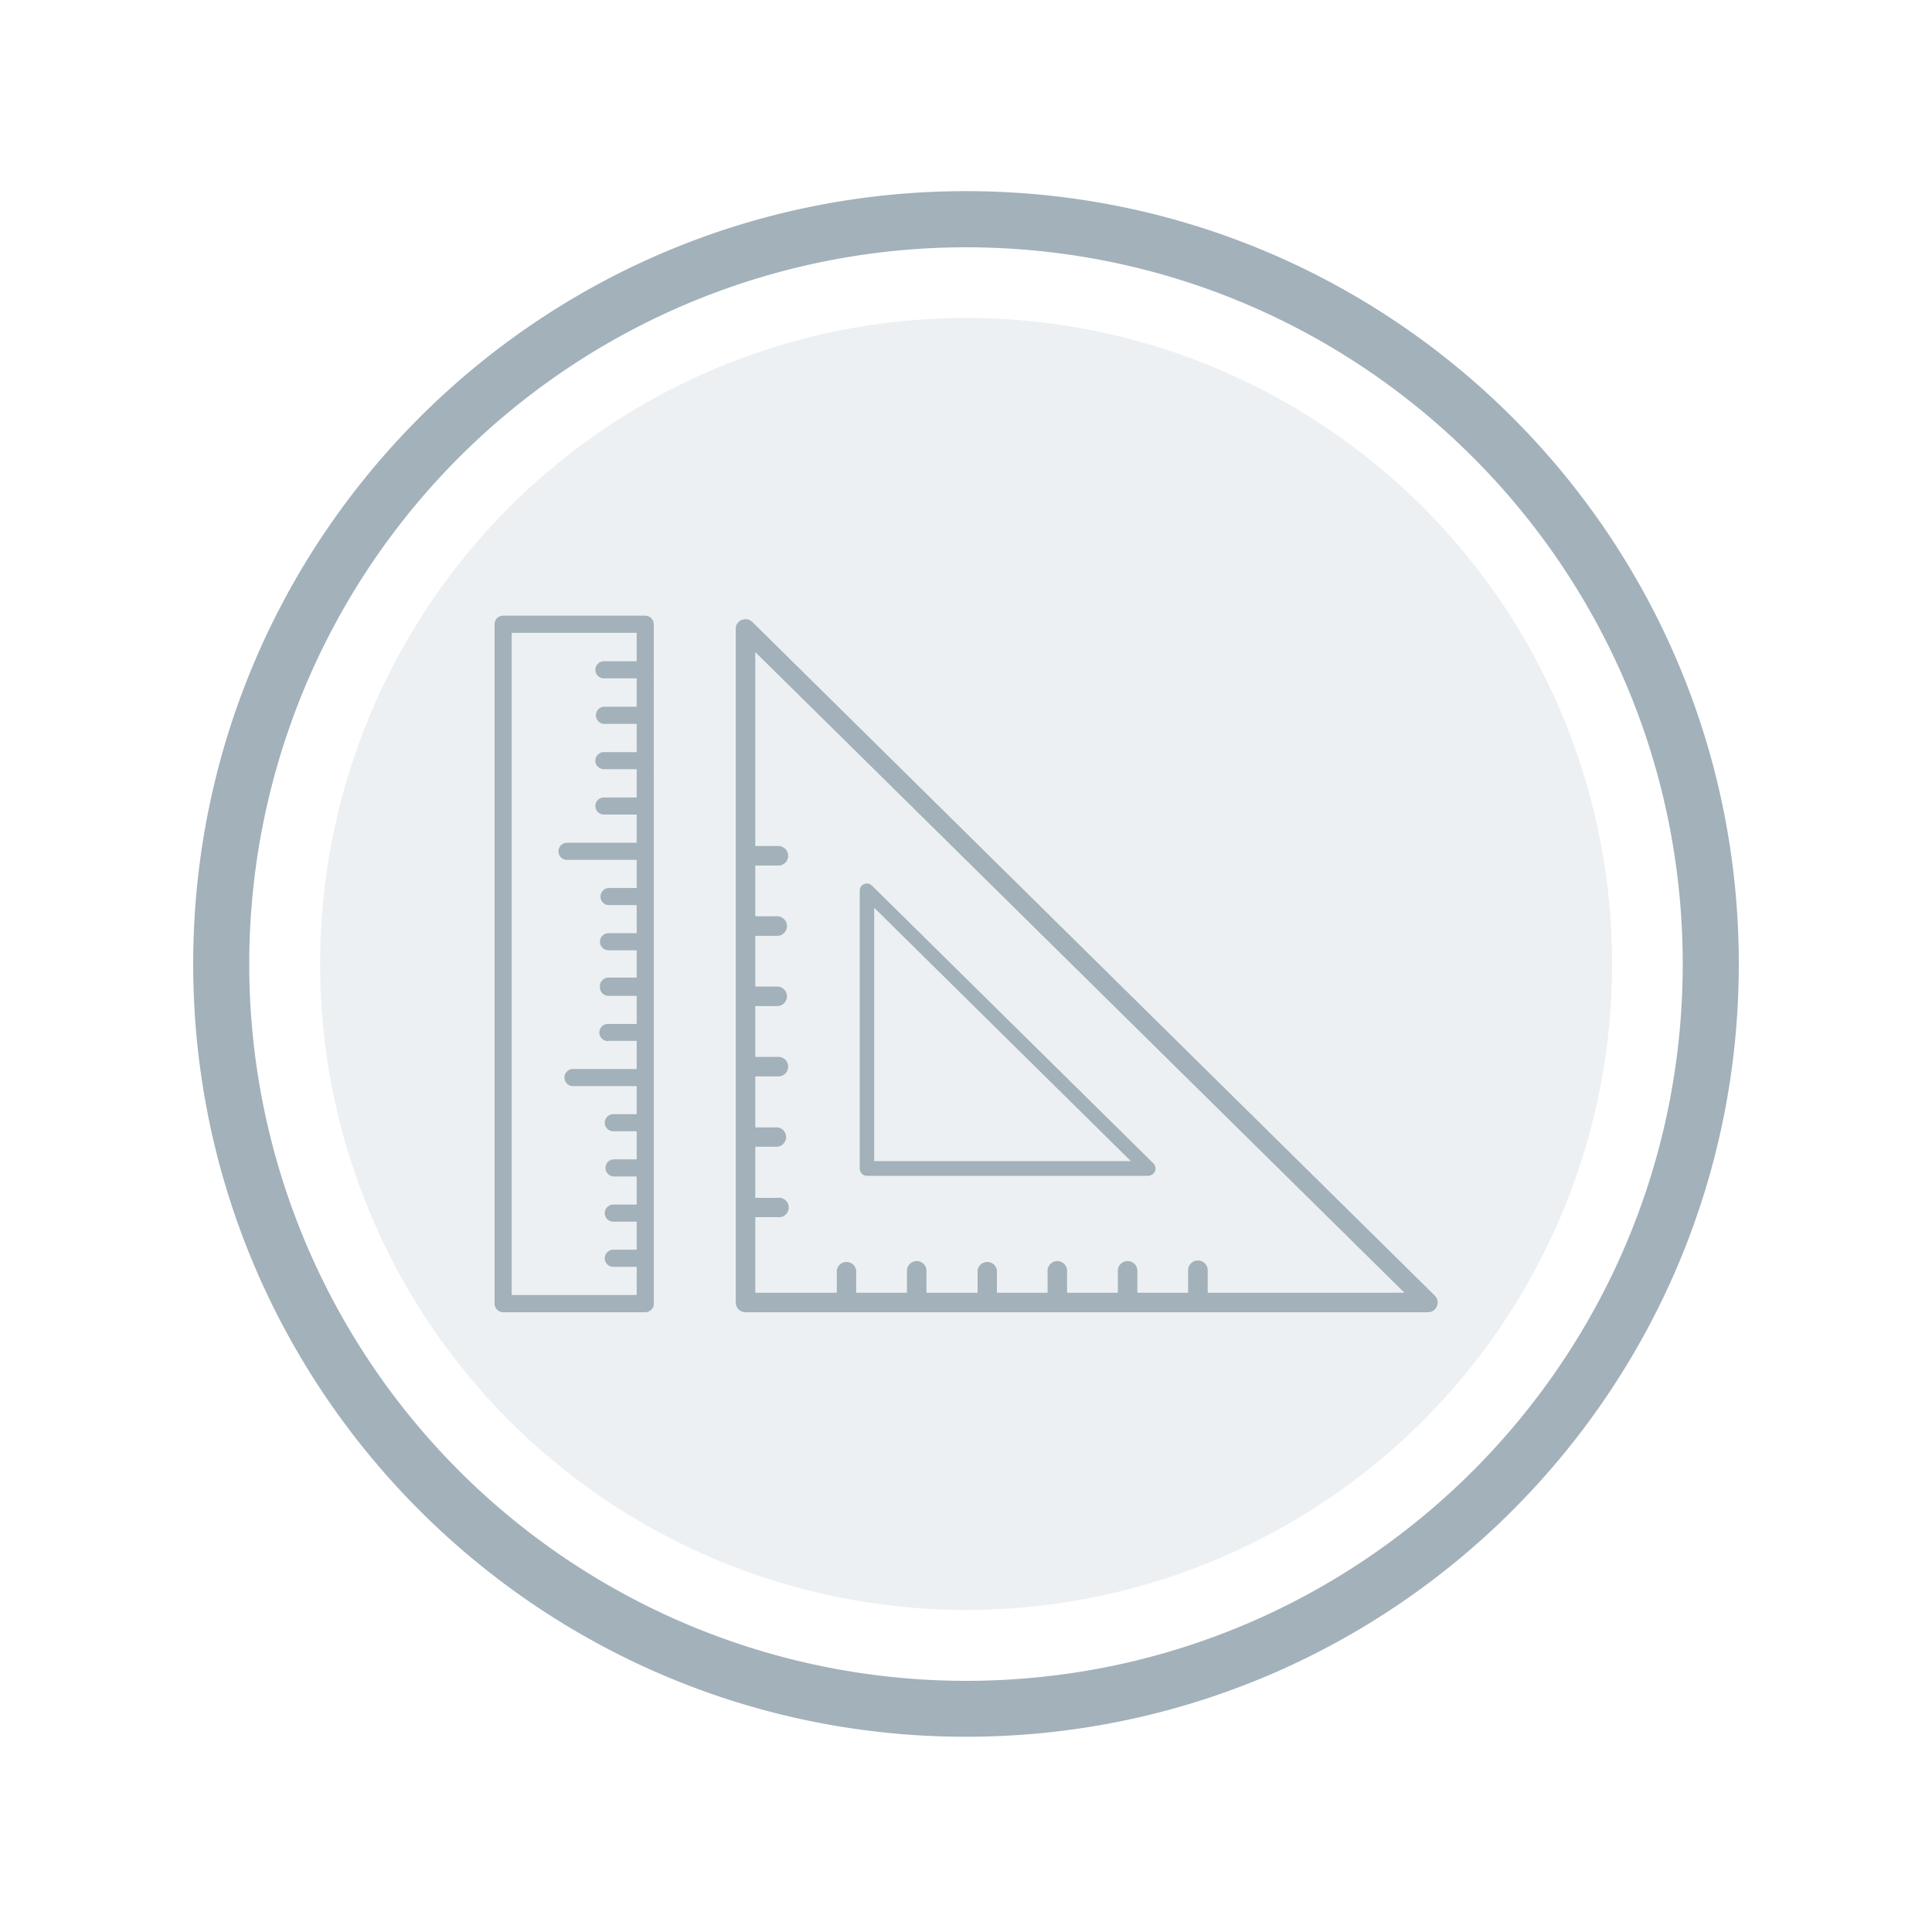<svg id="Layer_1" data-name="Layer 1" xmlns="http://www.w3.org/2000/svg" viewBox="0 0 500 500"><defs><style>.cls-1,.cls-2{fill:#a2b1ba;}.cls-1{opacity:0.19;}</style></defs><title>re-unitofmeasure-disabled</title><circle class="cls-1" cx="250.03" cy="249.47" r="167.19"/><path class="cls-2" d="M250,49.47c-110.46,0-200,89.54-200,200s89.54,200,200,200,200-89.53,200-200S360.49,49.47,250,49.47ZM250,435a185.49,185.49,0,1,1,0-371c102.44,0,185.49,83,185.49,185.49S352.47,435,250,435Z"/><path class="cls-2" d="M169.2,161.55a2.22,2.22,0,0,0-2.22-2.21H130.21a2.21,2.21,0,0,0-2.22,2.22v98.36h0v77.47a2.27,2.27,0,0,0,2.21,2.22H167a2.21,2.21,0,0,0,2.21-2.21V261.48h0ZM157.48,269.38h7.29v7.27H148.15a2.22,2.22,0,0,0,0,4.43h16.62v7.27h-6.05a2.21,2.21,0,0,0,0,4.42h6.05v7.27h-6a2.22,2.22,0,0,0,0,4.43h6v7.27h-6.05a2.21,2.21,0,0,0,0,4.42h6.05v7.27h-6.05a2.21,2.21,0,0,0,0,4.42h6.05v7.3H132.42v-81.7h0V163.77h32.35v7.36l-.23,0h-8.25a2.21,2.21,0,1,0,0,4.42h8.25a1.57,1.57,0,0,0,.23,0v7.35a1.89,1.89,0,0,0-.23,0h-8.25a2.22,2.22,0,0,0,0,4.43h8.25a1.55,1.55,0,0,0,.23,0v7.37a1.89,1.89,0,0,0-.23-.05h-8.25a2.21,2.21,0,0,0,0,4.42h8.25a1.55,1.55,0,0,0,.23-.05v7.36c-.08,0-.15,0-.23,0h-8.25a2.21,2.21,0,1,0,0,4.42h8.25a1.85,1.85,0,0,0,.23,0v7.31H146.9a2.22,2.22,0,1,0,0,4.43h17.87v7.27h-7.29a2.22,2.22,0,0,0,0,4.43h7.29v7.27h-7.29a2.21,2.21,0,1,0,0,4.42h7.29v5.14h0V253h-7.3a2.22,2.22,0,0,0-2.21,2.22c0,.05,0,.1,0,.15s0,.09,0,.15a2.22,2.22,0,0,0,2.22,2.21h7.29v3.7h0V265h-7.29a2.22,2.22,0,1,0,0,4.43Z"/><path class="cls-2" d="M371.86,336.11a2.5,2.5,0,0,0-.54-.81h0L194.68,160.94h0a1,1,0,0,0-.17-.11,2.13,2.13,0,0,0-1.41-.58c-.07,0-.12,0-.19,0h0a2.46,2.46,0,0,0-1,.2,2.42,2.42,0,0,0-.82.55h0c0,.05-.06.11-.1.16a2.53,2.53,0,0,0-.43.65,2.38,2.38,0,0,0-.15.74c0,.08,0,.14,0,.22V337.08a2.52,2.52,0,0,0,2.52,2.53H369.53a2.51,2.51,0,0,0,1-.2,2.72,2.72,0,0,0,.82-.54h0s0-.08.07-.11a2.44,2.44,0,0,0,.47-.71,2.79,2.79,0,0,0,.14-.71,2.21,2.21,0,0,0,.05-.25h0A2.46,2.46,0,0,0,371.86,336.11ZM310,326.22a2.52,2.52,0,0,0-2.52,2.52v5.82H294.35v-5.82a2.53,2.53,0,0,0-5.05,0v5.82H276.16v-5.82a2.53,2.53,0,0,0-5.05,0v5.82H258v-5.82a2.53,2.53,0,0,0-5,0v5.82H239.77v-5.82a2.53,2.53,0,0,0-5.05,0v5.82H221.57v-5.82a2.53,2.53,0,0,0-5,0v5.82h-21.1V315h5.82a2.52,2.52,0,1,0,0-5h-5.82V296.77h5.82a2.53,2.53,0,0,0,0-5h-5.82V278.57h5.82a2.53,2.53,0,1,0,0-5.05h-5.82V260.37h5.82a2.53,2.53,0,0,0,0-5.05h-5.82V242.19h5.82a2.53,2.53,0,0,0,0-5.05h-5.82V224h5.81a2.53,2.53,0,1,0,0-5.05h-5.81V168.76l168,165.8H312.55v-5.82A2.52,2.52,0,0,0,310,326.22Z"/><path class="cls-2" d="M297.93,304.09a1.85,1.85,0,0,0,.61-.4h0s0-.06.05-.08a2.26,2.26,0,0,0,.35-.52,1.91,1.91,0,0,0,.1-.53,1,1,0,0,0,0-.18h0a2,2,0,0,0-.15-.71,1.75,1.75,0,0,0-.4-.6h0l-72.85-71.9h0s-.08,0-.11-.08a1.73,1.73,0,0,0-.49-.32,2.07,2.07,0,0,0-.55-.11c-.05,0-.1,0-.16,0h0a1.91,1.91,0,0,0-.71.14,2,2,0,0,0-.61.41h0s-.05.08-.08.12a1.68,1.68,0,0,0-.32.48,2.07,2.07,0,0,0-.11.55c0,.05,0,.1,0,.16v71.91a1.87,1.87,0,0,0,1.86,1.87h72.86A1.75,1.75,0,0,0,297.93,304.09Zm-71.69-69.17,66.43,65.58H226.24Z"/></svg>